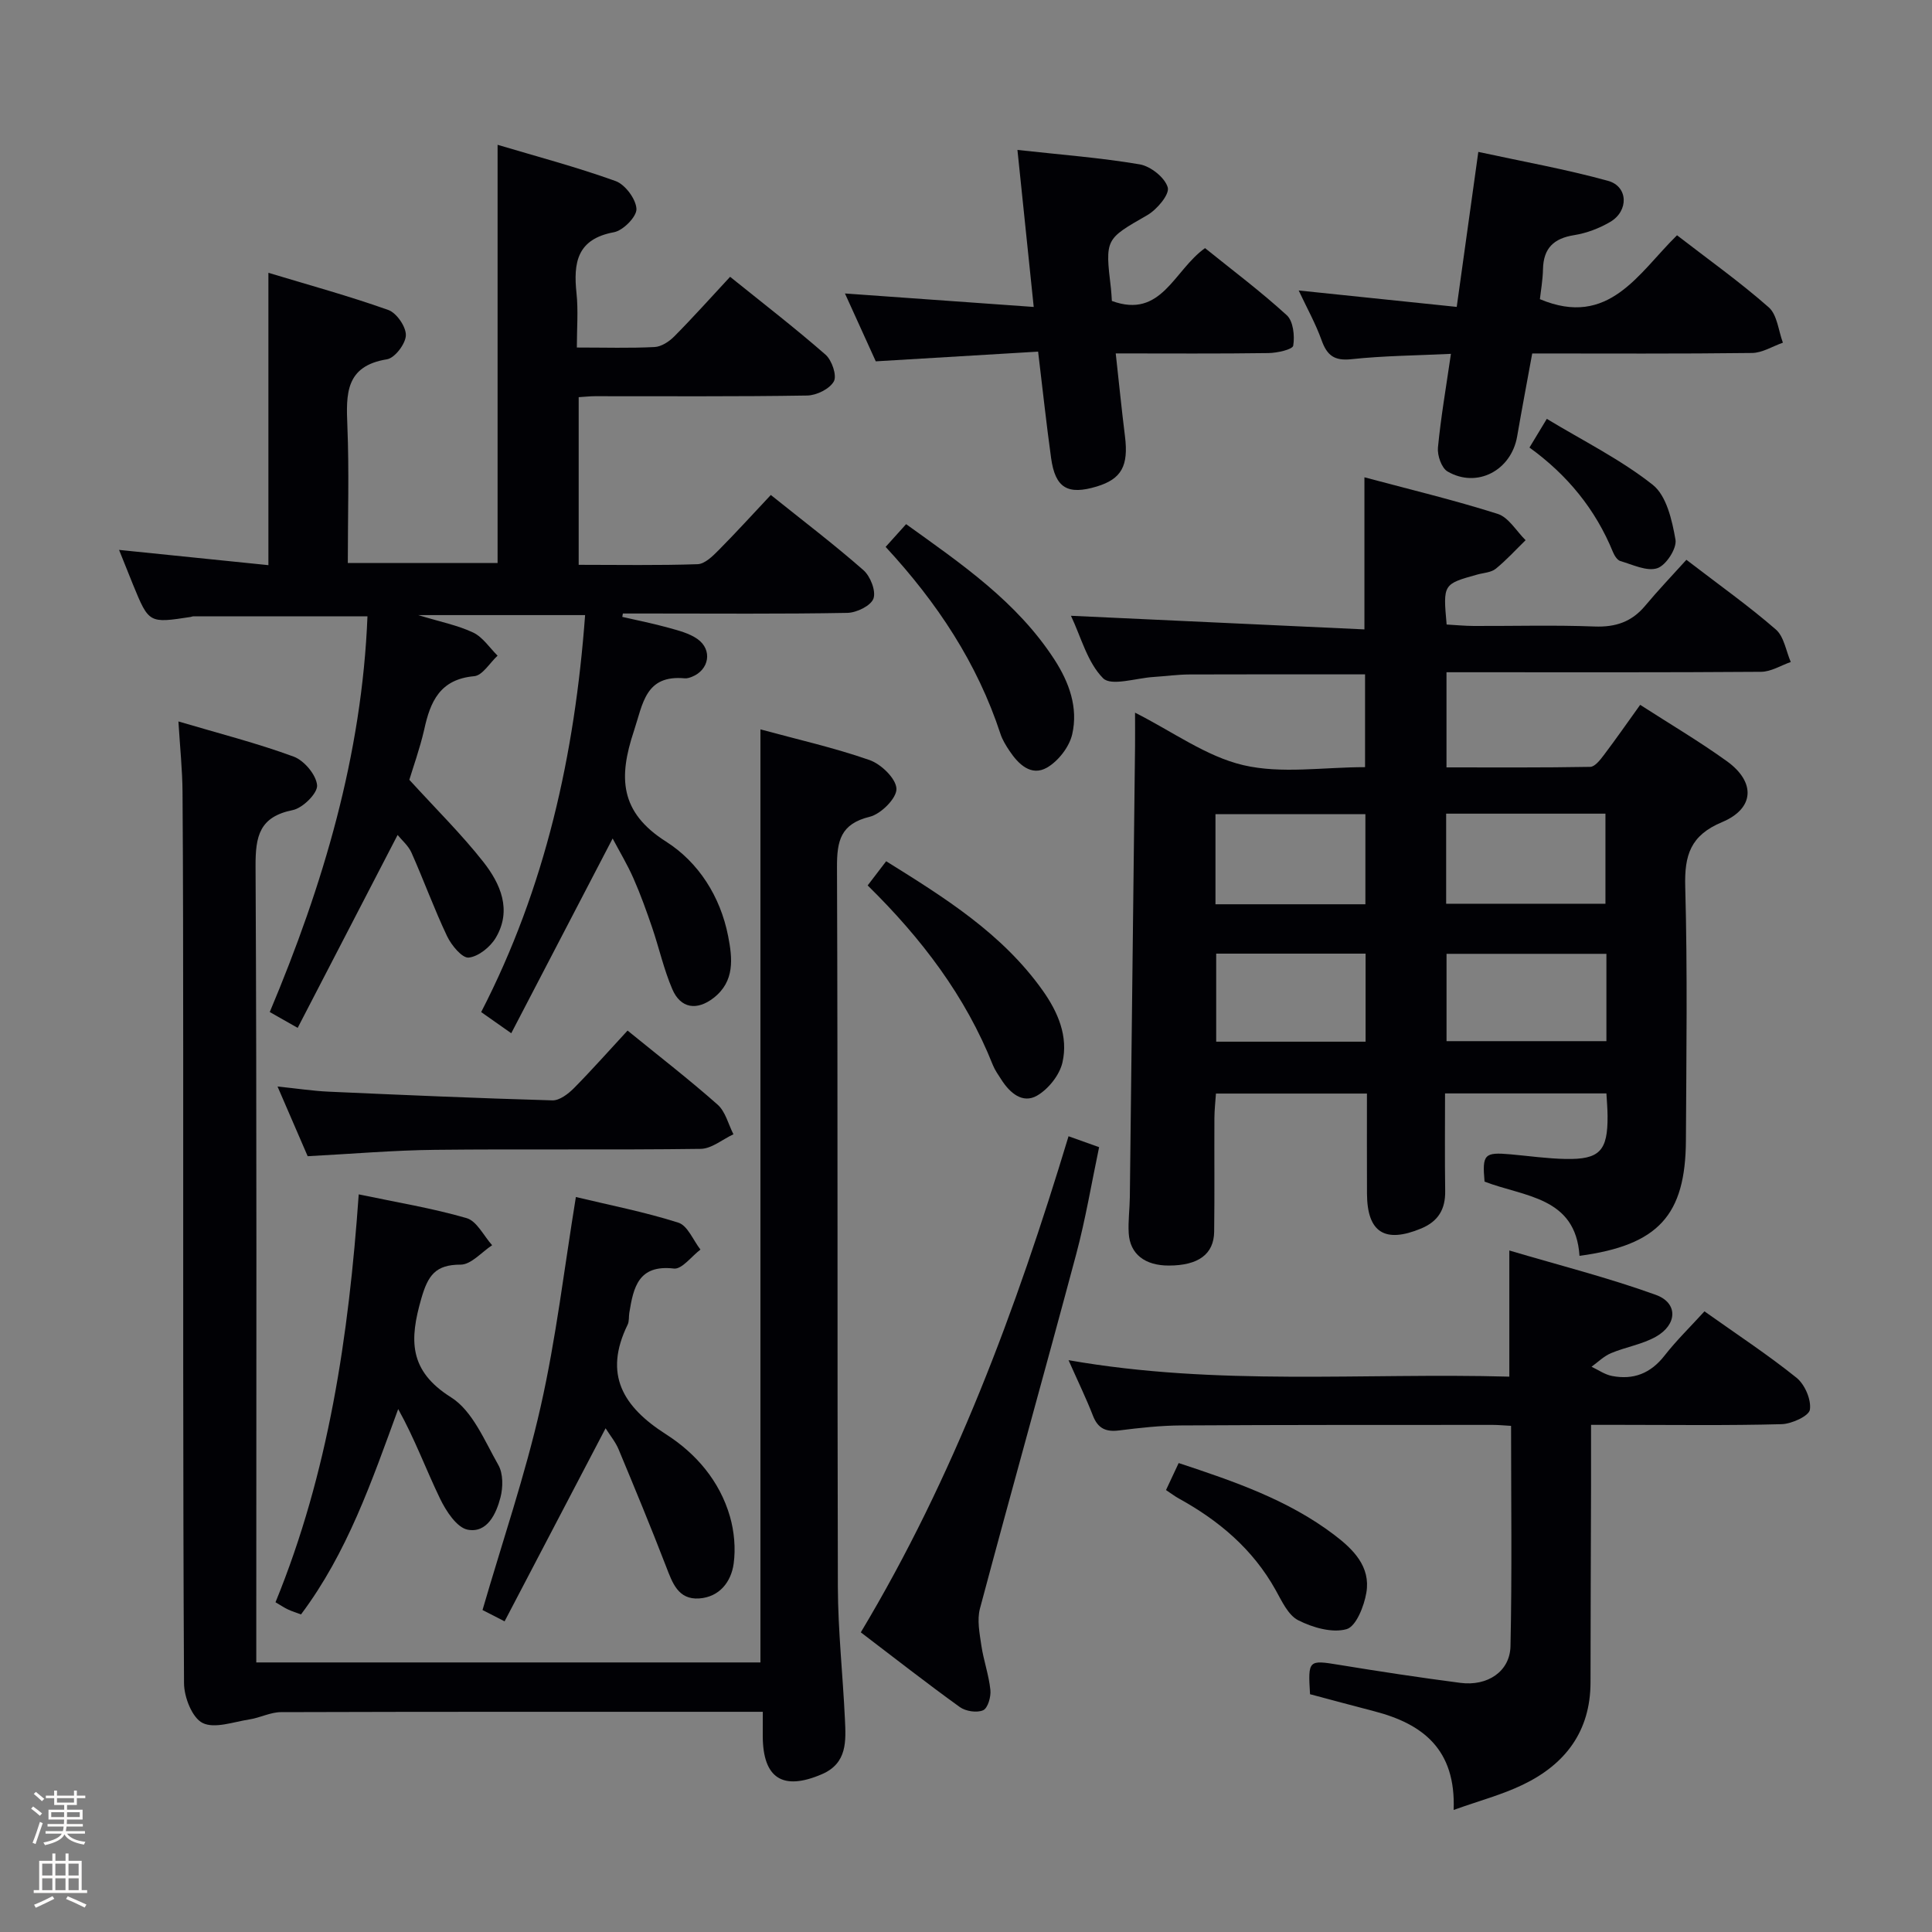 <svg enable-background="new 0 0 400 400" viewBox="0 0 400 400" xmlns="http://www.w3.org/2000/svg"><rect x="0" y="0" width="400" height="400" fill="#808080" stroke="none"/><path d="m6.44 374.46.42-.45c.65.47 1.27.95 1.85 1.44l-.45.49c-.65-.56-1.25-1.06-1.82-1.48m.93 7.33-.63-.26c.55-1.36 1.05-2.8 1.52-4.33.19.1.38.19.59.27-.46 1.29-.95 2.73-1.48 4.32m-.38-10.38.44-.42c.43.34 1.01.82 1.74 1.44l-.49.49c-.53-.51-1.09-1.01-1.69-1.51m2.5.35h1.72v-1.04h.59v1.04h3.52v-1.04h.59v1.04h1.75v.53h-1.75v1.42h-2.03v.97h3.22v2.03h-3.24c0 .35-.01.66-.03.93h3.32v.53h-3.37c-.03.27-.08.58-.15.94h3.96v.53h-3.71c.67.92 1.93 1.48 3.79 1.68-.13.24-.23.44-.29.59-2.13-.38-3.48-1.08-4.04-2.12-.43.97-1.77 1.72-4.03 2.23-.09-.19-.2-.37-.33-.55 2.1-.42 3.37-1.03 3.81-1.83h-3.36v-.53h3.58c.08-.29.13-.61.16-.94h-3.33v-.53h3.39c.02-.27.04-.58.04-.93h-3.23v-2.03h3.25v-.97h-2.07v-1.42h-1.73zm1.12 3.44v1h2.65c.01-.3.02-.44.01-.4v-.25-.35zm1.19-2h3.52v-.91h-3.52zm4.71 2h-2.63v.59c0 .15-.01.28-.01.4h2.64z" fill="#fcfbfa"/><path d="m13.56 383.74h.63v1.52h2.72v6.07h1.13v.6h-11.06v-.6h1.13v-6.07h2.73v-1.52h.63v1.52h2.1v-1.52zm-2.69 8.83.38.56c-1.24.63-2.53 1.25-3.85 1.85-.1-.21-.21-.42-.34-.63 1.36-.55 2.63-1.15 3.81-1.78m-2.13-4.27h2.1v-2.45h-2.1zm0 3.04h2.1v-2.46h-2.1zm2.72-3.04h2.1v-2.45h-2.1zm0 3.04h2.1v-2.46h-2.1zm6.07 3.6c-1.41-.71-2.7-1.3-3.86-1.78l.35-.56c1.45.62 2.75 1.19 3.88 1.72zm-1.25-9.09h-2.1v2.45h2.1zm-2.09 5.49h2.1v-2.46h-2.1z" fill="#fcfbfa"/><g fill="#010105"><path d="m349.15 115.9c7.03 5.39 13.01 9.64 18.52 14.43 1.7 1.48 2.1 4.45 3.09 6.73-2.04.71-4.08 2.01-6.12 2.03-19.83.15-39.66.09-59.49.09-1.79 0-3.57 0-5.67 0v19.7c9.93 0 19.85.07 29.77-.11.96-.02 2.06-1.45 2.81-2.44 2.5-3.31 4.88-6.72 7.52-10.4 6.03 3.89 12.17 7.51 17.94 11.66 5.99 4.31 5.77 9.79-.98 12.62-6.57 2.75-7.81 6.85-7.63 13.39.48 17.48.23 34.99.14 52.49-.08 15.54-5.71 21.72-22.03 23.92-.8-12.27-11.45-12.2-19.66-15.37-.5-5.65-.05-6.13 5.37-5.65 3.81.34 7.61.89 11.42.96 7.06.14 8.73-1.69 8.68-8.9-.01-1.47-.14-2.93-.24-4.67-11.01 0-21.78 0-33.41 0 0 6.67-.07 13.43.03 20.18.06 3.77-1.4 6.29-4.96 7.78-7.52 3.13-11.19.84-11.23-7.2-.03-6.8-.01-13.61-.01-20.73-10.45 0-20.54 0-31.26 0-.11 1.61-.31 3.35-.32 5.09-.04 7.83.05 15.66-.05 23.5-.06 4.69-3.3 7.01-9.38 7.02-4.95.01-8.05-2.37-8.31-6.69-.15-2.48.2-4.99.23-7.48.37-31.14.72-62.28 1.08-93.42.02-1.99 0-3.99 0-6.88 7.8 3.93 14.73 9.07 22.43 10.87 7.88 1.84 16.52.41 25.19.41 0-6.54 0-12.75 0-19.21-12.13 0-24.23-.03-36.33.02-2.49.01-4.97.36-7.46.52-3.59.22-8.77 1.96-10.45.26-3.26-3.29-4.56-8.53-6.65-12.93 20.58.96 40.59 1.89 60.76 2.82 0-11.06 0-20.94 0-31.49 9.21 2.47 18.5 4.69 27.58 7.57 2.28.72 3.88 3.58 5.79 5.45-2.05 2-3.99 4.14-6.2 5.93-.96.77-2.5.82-3.78 1.18-7.12 1.98-7.12 1.98-6.37 10.35 1.81.1 3.71.29 5.62.3 8.33.03 16.67-.21 24.99.11 4.37.17 7.72-.96 10.51-4.31 2.68-3.21 5.55-6.21 8.52-9.5zm-49.74 52.56v18.65h32.98c0-6.54 0-12.59 0-18.65-11.15 0-21.88 0-32.98 0zm33.18 29.02c-11.34 0-22.1 0-33.1 0v18.08h33.1c0-6.14 0-11.91 0-18.08zm-80.94-10.26h31.04c0-6.45 0-12.52 0-18.65-10.48 0-20.65 0-31.04 0zm.15 10.22v18.23h30.93c0-6.16 0-12.06 0-18.23-10.36 0-20.45 0-30.93 0z"/><path d="m84.75 161.45c5.6 6.14 10.82 11.28 15.32 17 3.55 4.52 5.96 9.96 2.59 15.68-1.13 1.92-3.58 3.91-5.62 4.13-1.35.14-3.58-2.55-4.47-4.42-2.69-5.66-4.83-11.58-7.38-17.31-.64-1.44-1.98-2.56-2.87-3.66-6.89 13.31-13.7 26.46-20.69 39.94-2.5-1.42-4.02-2.29-5.78-3.28 11.07-26.32 19.09-53.22 20.23-81.93-12.29 0-24.2 0-36.11.01-.16 0-.32.09-.48.12-8.66 1.33-8.66 1.33-11.96-6.71-.87-2.13-1.72-4.27-2.88-7.17 10.64 1.09 20.61 2.1 30.92 3.16 0-20.03 0-39.73 0-60.53 8.31 2.51 16.68 4.8 24.83 7.7 1.71.61 3.68 3.47 3.63 5.24-.05 1.76-2.29 4.71-3.92 4.97-8.63 1.39-8.46 7.18-8.19 13.81.38 9.31.09 18.64.09 28.36h31.01c0-28.53 0-57.09 0-86.58 7.97 2.38 16.33 4.59 24.44 7.51 1.98.72 4.21 3.72 4.31 5.76.08 1.6-2.76 4.48-4.66 4.83-7.66 1.41-8.42 6.31-7.75 12.64.38 3.58.07 7.24.07 11.23 5.82 0 10.96.16 16.09-.1 1.42-.07 3.04-1.14 4.1-2.22 3.85-3.88 7.49-7.96 11.54-12.32 6.73 5.42 13.41 10.57 19.76 16.12 1.31 1.15 2.39 4.32 1.72 5.53-.86 1.56-3.58 2.9-5.52 2.93-14.66.24-29.32.13-43.98.14-.99 0-1.98.12-3.33.2v34.71c8.37 0 16.5.15 24.62-.13 1.49-.05 3.11-1.65 4.33-2.88 3.62-3.65 7.08-7.46 10.83-11.45 6.57 5.27 13.06 10.2 19.17 15.56 1.44 1.26 2.64 4.33 2.08 5.89-.54 1.49-3.5 2.93-5.42 2.96-13.66.25-27.32.13-40.98.13-1.83 0-3.65 0-5.48 0-.04.23-.08.46-.12.7 3.21.74 6.44 1.38 9.61 2.26 2.05.57 4.26 1.13 5.95 2.32 3.17 2.24 2.44 6.41-1.16 7.83-.46.18-.98.35-1.46.31-8.18-.76-8.65 5.22-10.55 10.95-3.16 9.51-2.98 16.73 6.66 22.85 6.71 4.26 11.25 11.35 12.86 19.56.9 4.6 1.42 9.37-3.01 12.81-3.47 2.69-6.83 2.18-8.54-1.8-1.76-4.09-2.73-8.51-4.17-12.74-1.18-3.45-2.41-6.89-3.88-10.22-1.26-2.86-2.88-5.55-4.31-8.25-6.99 13.43-13.85 26.61-20.99 40.32-2.49-1.75-4.2-2.96-6.23-4.38 13.31-25.81 19.38-53.29 21.52-82.19-11.31 0-22.24 0-34.55 0 4.61 1.41 8.18 2.1 11.37 3.61 2 .95 3.4 3.15 5.06 4.79-1.61 1.48-3.12 4.1-4.85 4.25-7.07.63-9.09 5.23-10.35 11.09-.93 4.02-2.35 7.93-3.07 10.36z"/><path d="m157.93 354.41c-2.18 0-3.97 0-5.76 0-31.33 0-62.67-.03-94 .07-2.18.01-4.33 1.17-6.54 1.51-3.27.5-7.2 1.97-9.69.73-2.16-1.08-3.83-5.35-3.84-8.23-.24-43.66-.15-87.33-.17-131-.01-17.83-.01-35.67-.14-53.5-.03-4.6-.52-9.2-.85-14.62 8.42 2.49 16.28 4.49 23.86 7.28 2.18.8 4.68 3.79 4.85 5.94.13 1.64-2.97 4.71-5.04 5.13-6.88 1.39-7.73 5.35-7.7 11.61.27 52.83.15 105.66.15 158.5v6.36h104.38c0-64.35 0-128.44 0-193.18 7.49 2.04 15.19 3.77 22.59 6.35 2.4.84 5.5 3.84 5.57 5.95.07 1.94-3.2 5.22-5.52 5.79-6.04 1.47-6.81 4.97-6.79 10.42.19 49.67.04 99.33.18 149 .03 9.13 1.03 18.25 1.46 27.38.21 4.51.55 9.15-4.79 11.44-8.06 3.46-12.17.85-12.22-7.85.01-1.47.01-2.94.01-5.08z"/><path d="m300.96 374.73c.49-12.55-6.4-17.82-16.39-20.42-4.47-1.16-8.94-2.37-13.34-3.54-.44-7.11-.33-7.12 6.03-6.08 8.35 1.37 16.72 2.64 25.1 3.73 5.6.73 10.25-2.34 10.37-7.58.33-15.11.12-30.22.12-45.63-1.53-.09-2.65-.2-3.78-.2-21.49.01-42.99-.02-64.48.11-4.31.02-8.63.5-12.92 1.04-2.74.34-4.37-.43-5.39-3.06-1.37-3.53-3.03-6.94-5.05-11.49 30.86 5.42 61.04 2.57 91.26 3.41 0-8.64 0-16.69 0-26.12 10.31 3.06 20.5 5.63 30.34 9.19 4.62 1.67 4.46 6.15.01 8.66-2.84 1.6-6.26 2.13-9.3 3.41-1.48.62-2.7 1.85-4.03 2.81 1.41.66 2.76 1.63 4.24 1.91 4.43.86 8-.53 10.87-4.21 2.45-3.14 5.34-5.95 8.27-9.17 6.8 4.83 13.15 9 19.05 13.74 1.72 1.38 3.09 4.54 2.78 6.62-.19 1.3-3.77 2.95-5.86 3-11.16.3-22.32.14-33.49.14-1.8 0-3.59 0-5.96 0 0 4.58.01 8.71 0 12.83-.04 13.49-.1 26.99-.11 40.48-.01 10.15-5.23 16.97-13.98 21.18-4.29 2.08-8.97 3.31-14.36 5.24z"/><path d="m268.88 60.14c11.32 1.18 21.83 2.27 32.72 3.4 1.54-11.02 2.95-21.15 4.47-32.09 9.22 2 18.15 3.59 26.85 5.99 4.19 1.15 4.33 6.24.45 8.51-2.25 1.32-4.87 2.32-7.44 2.73-4.26.67-6.38 2.72-6.47 7.06-.05 2.28-.46 4.54-.64 6.2 14.31 6.02 20.4-5.41 28.39-13.23 6.53 5.05 13.03 9.67 18.99 14.92 1.76 1.55 2 4.83 2.93 7.32-2.13.74-4.26 2.11-6.4 2.13-14.98.19-29.96.1-45.5.1-1.07 5.86-2.14 11.5-3.12 17.17-1.22 7.06-8.32 10.82-14.42 7.26-1.24-.73-2.13-3.32-1.98-4.94.6-6.25 1.68-12.46 2.69-19.41-7.19.35-13.94.39-20.62 1.11-3.55.38-5.04-.81-6.16-3.93-1.22-3.41-3.01-6.62-4.74-10.3z"/><path d="m181.32 74.81c-2.1-4.64-4.22-9.3-6.38-14.05 13.02.93 25.79 1.84 39.08 2.79-1.19-11.48-2.26-21.8-3.37-32.51 8.93.99 17.19 1.61 25.32 2.99 2.26.39 5.22 2.74 5.8 4.78.41 1.44-2.24 4.58-4.23 5.73-8.68 5-8.77 4.83-7.53 15.2.1.82.12 1.66.19 2.57 10.31 3.77 12.79-6.32 19.29-10.94 5.55 4.48 11.48 8.92 16.93 13.9 1.34 1.23 1.66 4.27 1.33 6.29-.13.8-3.33 1.52-5.14 1.54-10.29.15-20.59.07-31.61.07.67 6.06 1.22 11.61 1.91 17.13.77 6.14-.7 8.86-5.82 10.42-6.04 1.83-8.61.32-9.47-5.88-.98-7.06-1.74-14.15-2.69-22.04-11.38.68-22.43 1.34-33.61 2.01z"/><path d="m104.47 335.68c-2.46-1.26-3.78-1.94-4.57-2.34 4.12-14.18 8.84-27.96 12.03-42.08 3.2-14.13 4.88-28.6 7.3-43.43 6.86 1.65 14.17 3.07 21.22 5.31 1.92.61 3.07 3.65 4.57 5.57-1.84 1.39-3.84 4.12-5.49 3.93-7.38-.86-8.38 3.91-9.24 9.17-.13.82 0 1.75-.35 2.46-5.03 10.29-.97 16.99 7.96 22.69 6.2 3.96 11.1 9.67 13.22 16.99.89 3.09 1.21 6.59.78 9.77-.52 3.8-2.95 6.93-7.14 7.22-4.37.3-5.55-3.24-6.86-6.63-3.14-8.14-6.48-16.21-9.84-24.27-.62-1.49-1.71-2.79-2.68-4.33-6.99 13.36-13.84 26.46-20.91 39.97z"/><path d="m221.23 235.25c2.26.81 3.97 1.41 6.33 2.26-1.56 7.4-2.8 14.88-4.75 22.18-6.54 24.47-13.39 48.86-19.92 73.34-.63 2.37-.08 5.13.29 7.66.46 3.09 1.55 6.1 1.87 9.2.15 1.4-.53 3.77-1.5 4.2-1.29.57-3.61.22-4.83-.66-6.84-4.93-13.49-10.13-20.5-15.47 19.32-32.21 32.15-66.8 43.01-102.71z"/><path d="m74.27 247.28c7.81 1.64 15.2 2.85 22.34 4.92 2.12.62 3.54 3.67 5.28 5.61-2.17 1.42-4.35 4.02-6.52 4.02-5.24-.01-6.77 2.27-8.14 7.01-2.45 8.5-2.66 14.92 6.15 20.46 4.47 2.81 6.96 9.03 9.8 14.02 1.01 1.78.98 4.61.44 6.7-.88 3.41-2.76 7.43-6.77 6.69-2.27-.42-4.51-3.87-5.75-6.45-2.92-6.04-5.23-12.38-8.66-18.53-5.49 15-10.52 29.72-20.12 42.52-.9-.34-1.83-.62-2.7-1.03-.75-.35-1.44-.82-2.58-1.49 10.97-26.8 15.16-55.06 17.23-84.45z"/><path d="m129.93 213.37c6.61 5.38 12.8 10.16 18.65 15.34 1.62 1.44 2.21 4.05 3.27 6.13-2.26 1.05-4.51 2.99-6.79 3.02-18.32.25-36.64 0-54.97.2-8.61.09-17.21.84-26.39 1.32-1.81-4.19-3.83-8.86-6.24-14.43 3.99.41 7.3.92 10.61 1.07 15.43.69 30.86 1.36 46.3 1.8 1.47.04 3.26-1.33 4.44-2.51 3.8-3.85 7.38-7.9 11.12-11.94z"/><path d="m183.36 113.23c1.59-1.77 2.79-3.1 4.24-4.71 11.42 8.21 22.91 16.02 30.69 28.01 3.09 4.76 4.96 9.99 3.7 15.49-.6 2.62-2.88 5.56-5.23 6.91-3.26 1.86-5.91-.69-7.77-3.49-.73-1.1-1.46-2.27-1.86-3.51-4.8-14.61-13.05-27.11-23.77-38.7z"/><path d="m179.64 183.32c1.43-1.87 2.52-3.3 3.83-5.01 12.13 7.55 24.05 14.98 32.42 26.78 3.17 4.47 5.31 9.5 4.08 14.88-.6 2.62-2.92 5.53-5.28 6.88-2.99 1.71-5.62-.58-7.37-3.32-.62-.97-1.32-1.94-1.75-3-5.67-14.28-14.74-26.21-25.93-37.21z"/><path d="m241.41 308.5c.89-1.9 1.71-3.64 2.62-5.59 11.54 3.81 22.67 7.63 32.2 14.86 3.93 2.98 7.58 6.57 6.66 11.98-.47 2.79-2.13 7-4.1 7.55-2.98.84-7.02-.33-10-1.84-2.1-1.06-3.41-3.99-4.7-6.29-4.7-8.43-11.71-14.34-20.02-18.92-.84-.46-1.62-1.06-2.66-1.75z"/><path d="m316.66 92.66c1.13-1.87 2.04-3.38 3.59-5.94 7.54 4.56 15.3 8.41 21.94 13.66 2.85 2.26 4 7.34 4.7 11.35.32 1.8-1.95 5.31-3.76 5.91-2.16.72-5.11-.74-7.65-1.48-.65-.19-1.24-1.15-1.54-1.88-3.61-8.83-9.42-15.94-17.28-21.62z"/></g></svg>